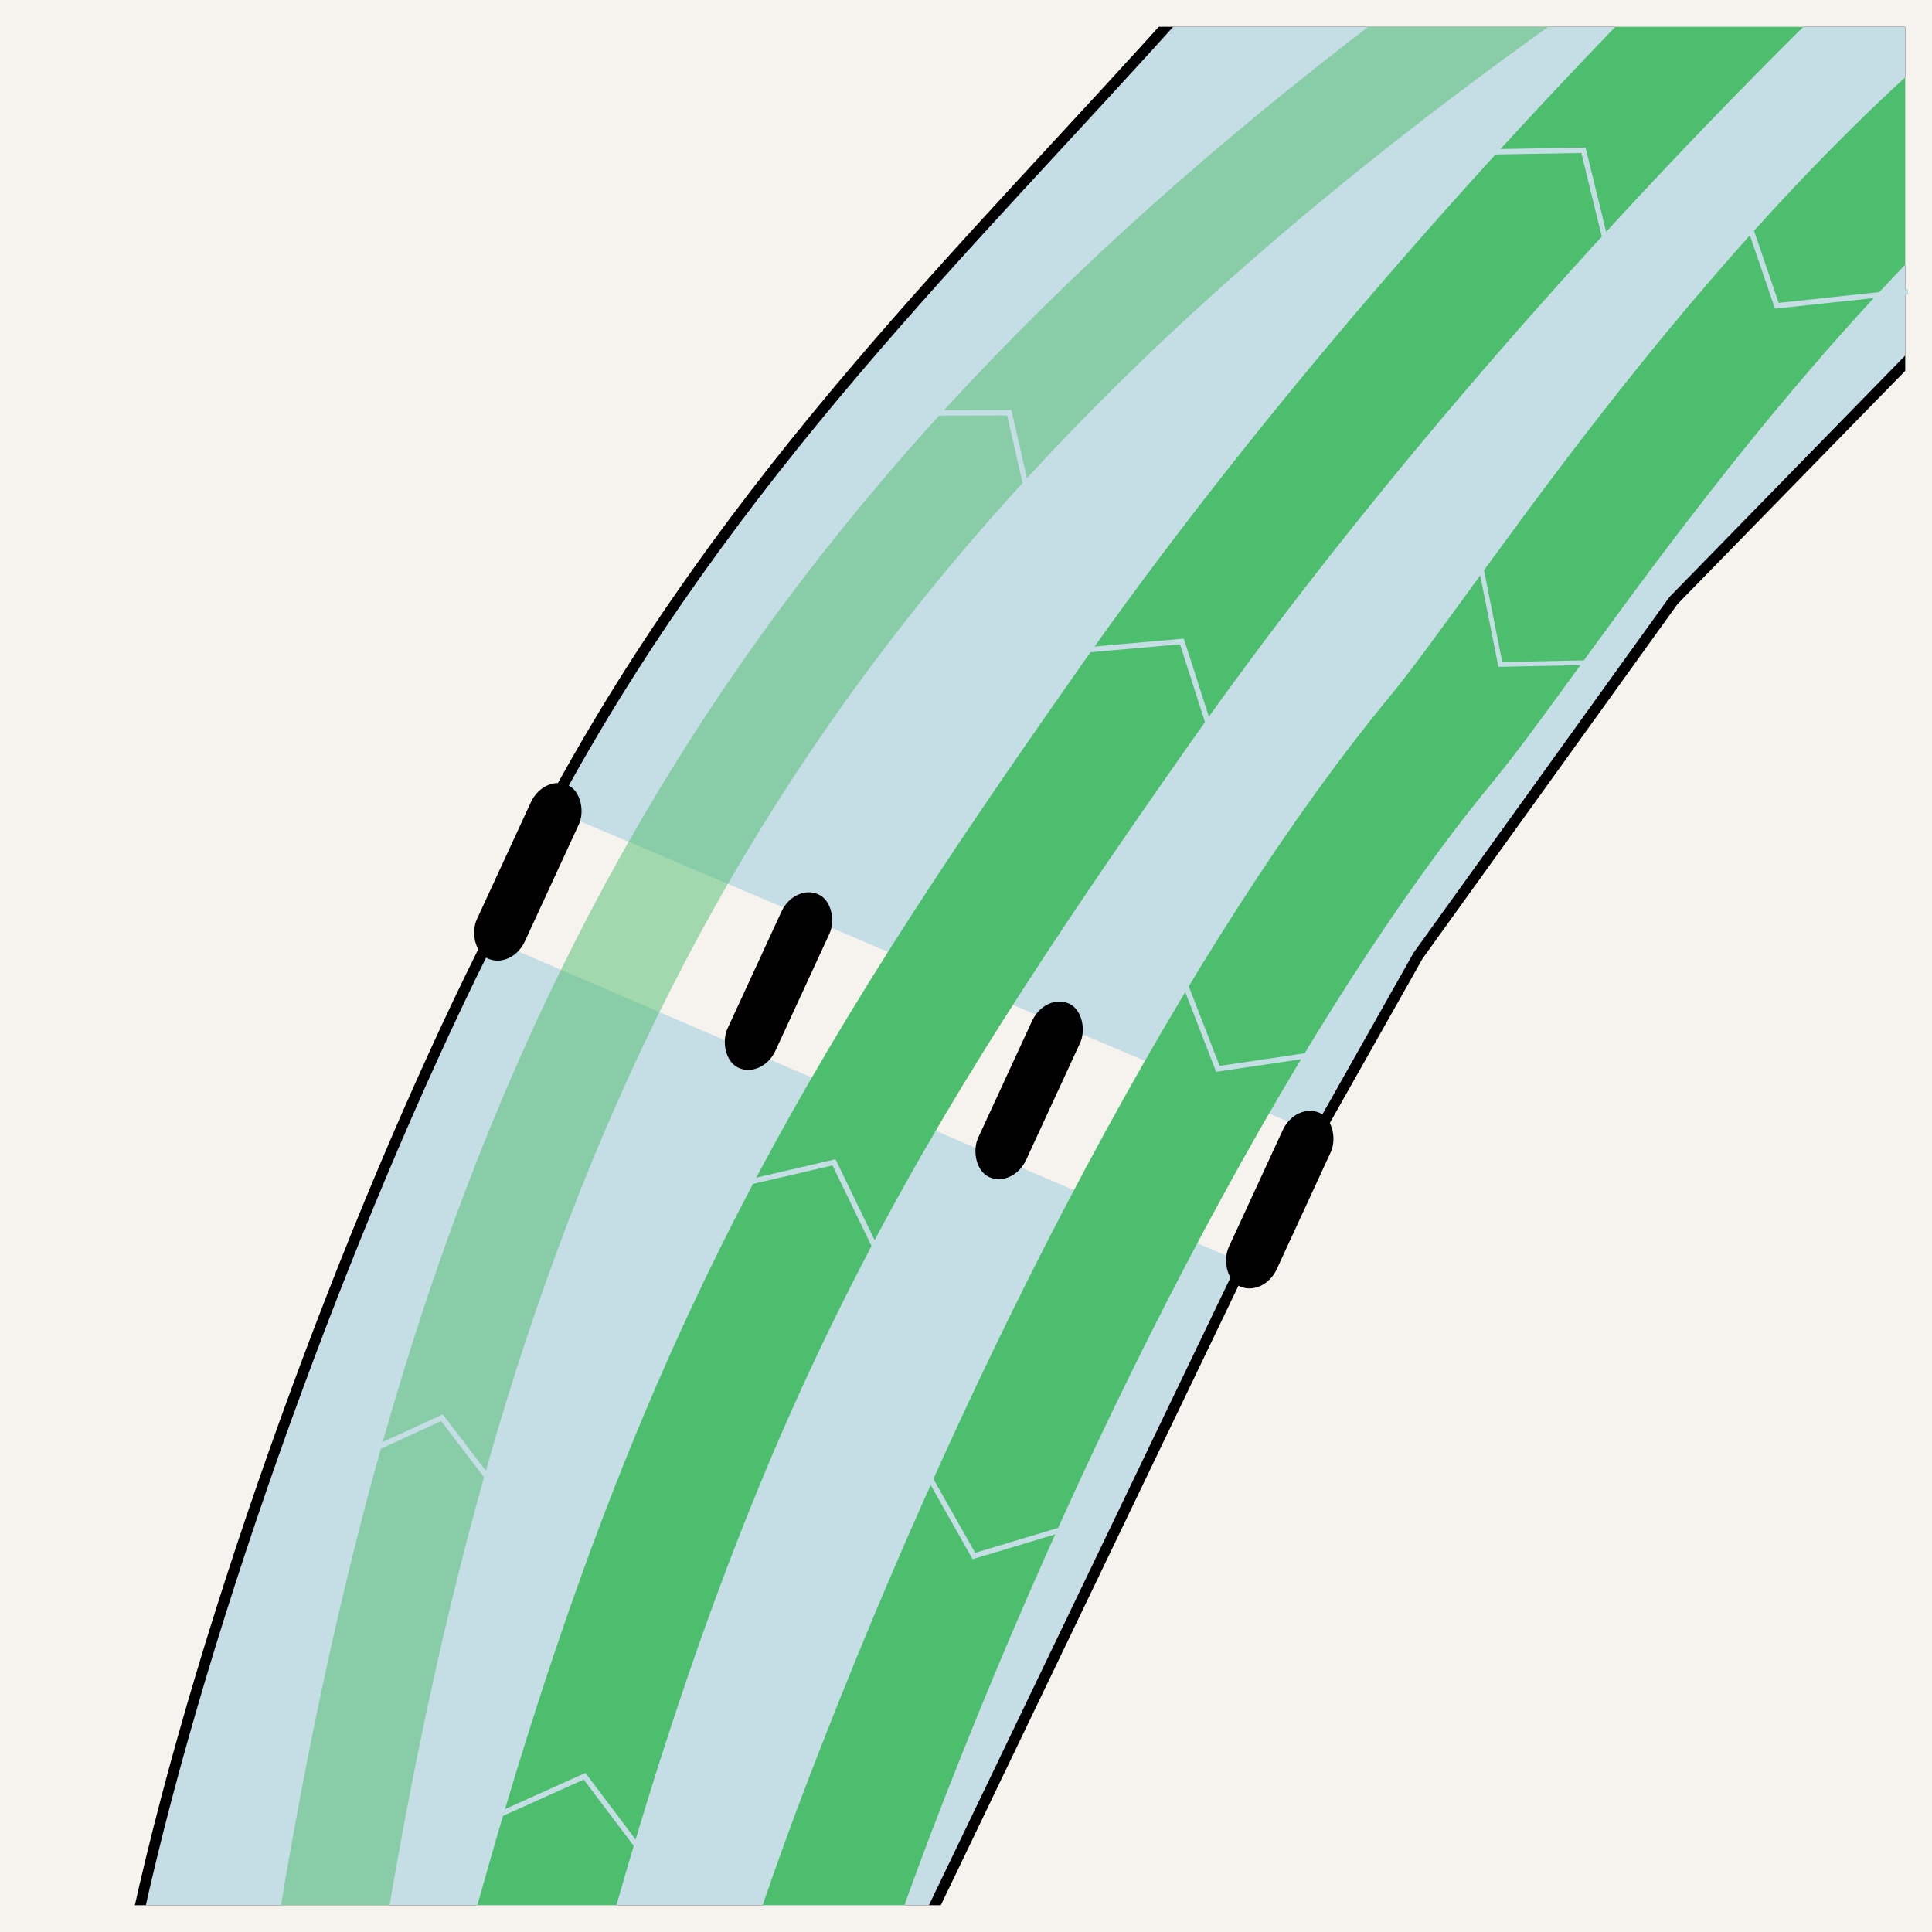 <?xml version="1.0" encoding="UTF-8" standalone="no"?>
<!-- Created with Inkscape (http://www.inkscape.org/) -->

<svg
   width="36.091mm"
   height="36.091mm"
   viewBox="0 0 36.091 36.091"
   version="1.1"
   id="svg1"
   xml:space="preserve"
   inkscape:version="1.3 (0e150ed, 2023-07-21)"
   sodipodi:docname="river.svg"
   xmlns:inkscape="http://www.inkscape.org/namespaces/inkscape"
   xmlns:sodipodi="http://sodipodi.sourceforge.net/DTD/sodipodi-0.dtd"
   xmlns:xlink="http://www.w3.org/1999/xlink"
   xmlns="http://www.w3.org/2000/svg"
   xmlns:svg="http://www.w3.org/2000/svg"><sodipodi:namedview
     id="namedview1"
     pagecolor="#505050"
     bordercolor="#eeeeee"
     borderopacity="1"
     inkscape:showpageshadow="0"
     inkscape:pageopacity="0"
     inkscape:pagecheckerboard="0"
     inkscape:deskcolor="#505050"
     inkscape:document-units="mm"
     inkscape:zoom="5.8893437"
     inkscape:cx="168.43982"
     inkscape:cy="2680.0949"
     inkscape:window-width="2000"
     inkscape:window-height="1257"
     inkscape:window-x="0"
     inkscape:window-y="44"
     inkscape:window-maximized="1"
     inkscape:current-layer="g88" /><defs
     id="defs1"><pattern
       inkscape:collect="always"
       xlink:href="#diagonalHatch"
       id="pattern70"
       patternTransform="scale(0.5)"
       x="0"
       y="0"
       preserveAspectRatio="none" /><linearGradient
       id="swatch9"
       inkscape:swatch="solid"><stop
         style="stop-color:#4dbe6d;stop-opacity:1;"
         offset="0"
         id="stop9" /></linearGradient><linearGradient
       id="swatch8"
       inkscape:swatch="solid"><stop
         style="stop-color:#4dbe6d;stop-opacity:1;"
         offset="0"
         id="stop8" /></linearGradient><pattern
       inkscape:collect="always"
       xlink:href="#diagonalHatch"
       id="pattern6"
       patternTransform="matrix(0.5,0,0,0.5,0.891,0.194)"
       x="0"
       y="0"
       preserveAspectRatio="none" /><pattern
       inkscape:collect="always"
       xlink:href="#diagonalHatch"
       id="pattern3"
       patternTransform="matrix(0.25,0.433,-0.433,0.25,0,0)"
       x="0"
       y="0"
       preserveAspectRatio="none" /><pattern
       id="diagonalHatch"
       patternUnits="userSpaceOnUse"
       width="4"
       height="4"
       inkscape:label="diagonalHatch"><path
         d="M-1,1 l2,-2            M0,4 l4,-4            M3,5 l2,-2"
         style="stroke:black;stroke-width:1.5"
         id="path1" /></pattern><linearGradient
       id="swatch6"
       inkscape:swatch="solid"><stop
         style="stop-color:#000000;stop-opacity:1;"
         offset="0"
         id="stop7" /></linearGradient><linearGradient
       inkscape:collect="always"
       xlink:href="#swatch8"
       id="linearGradient8"
       x1="33.092"
       y1="513.8"
       x2="307.728"
       y2="513.8"
       gradientUnits="userSpaceOnUse" /><linearGradient
       inkscape:collect="always"
       xlink:href="#swatch8"
       id="linearGradient9"
       x1="236.184"
       y1="171.509"
       x2="255.042"
       y2="171.509"
       gradientUnits="userSpaceOnUse" /><clipPath
       clipPathUnits="userSpaceOnUse"
       id="clipPath23"><rect
         style="display:inline;opacity:1;fill:#fefefe;fill-opacity:1;stroke:#000000;stroke-width:0.5;stroke-dasharray:none;stroke-opacity:1"
         id="rect23"
         width="35.591"
         height="35.591"
         x="231.58"
         y="151.621" /></clipPath><linearGradient
       inkscape:collect="always"
       xlink:href="#swatch8"
       id="linearGradient45"
       gradientUnits="userSpaceOnUse"
       x1="33.092"
       y1="513.8"
       x2="307.728"
       y2="513.8"
       gradientTransform="translate(84.213,-212.352)" /><linearGradient
       inkscape:collect="always"
       xlink:href="#swatch8"
       id="linearGradient63"
       gradientUnits="userSpaceOnUse"
       gradientTransform="translate(157.675,-274.99)"
       x1="33.092"
       y1="513.8"
       x2="307.728"
       y2="513.8" /><linearGradient
       inkscape:collect="always"
       xlink:href="#swatch8"
       id="linearGradient88"
       gradientUnits="userSpaceOnUse"
       gradientTransform="translate(207.347,-541.585)"
       x1="33.092"
       y1="513.8"
       x2="307.728"
       y2="513.8" /><linearGradient
       inkscape:collect="always"
       xlink:href="#swatch8"
       id="linearGradient2"
       gradientUnits="userSpaceOnUse"
       x1="33.092"
       y1="513.8"
       x2="307.728"
       y2="513.8" /><linearGradient
       inkscape:collect="always"
       xlink:href="#swatch8"
       id="linearGradient3"
       gradientUnits="userSpaceOnUse"
       x1="236.184"
       y1="171.509"
       x2="255.042"
       y2="171.509" /></defs><g
     id="g11"
     inkscape:label="routes"
     style="display:inline"
     sodipodi:insensitive="true"
     transform="translate(-74.441,-425.299)"><path
       style="fill:none;fill-opacity:1;stroke:url(#linearGradient2);stroke-width:2.5;stroke-linecap:round;stroke-linejoin:round;stroke-dasharray:none;paint-order:stroke fill markers"
       d="m 240.006,197.748 c 6.728,-9.083 10.749,-17.136 10.749,-17.136 0,0 3.236,-6.298 4.785,-9.969 1.657,-3.927 6.539,-14.87 10.463,-21.816 6.883,-12.182 20.148,-31.856 23.919,-37.612 3.771,-5.756 14.217,-14.827 14.217,-14.827 5.978,-4.041 -0.335,-15.329 -9.13,-4.564 -7.148,8.748 -24.119,32.463 -28.219,40.313 -6.697,12.821 -13.897,31.616 -16.307,36.238 -6.356,12.186 -7.691,14.765 -19.586,28.139 -16.556,18.615 -26.929,38.477 -31.666,51.125 -6.7,17.89 -11.5,38.226 -17.523,57.33 -6.479,20.554 -1.55,41.051 -15.959,70.013 -4.352,8.748 -8.357,17.726 -15.601,22.69 -11.098,7.605 -17.966,9.278 -29.262,16.475 -9.885,6.298 -20.681,17.126 -26.376,25.614 -5.498,8.195 -7.335,12.131 -10.236,22.527 -4.294,15.387 -7.321,28.277 -5.463,43.6 1.755,14.472 6.87,26.722 10.886,39.017 4.221,12.925 2.753,20.376 -3.773,32.304 -5.648,10.323 -8.549,12.71 -15.648,22.095 -4.412,5.832 -6.967,10.629 -21.413,24.993 -8.476,8.428 -12.195,18.393 -12.093,27.529 0.186,16.617 3.564,36.192 4.016,50.747 0.367,11.826 -0.76,9.266 -1.934,21.04 -1.343,13.467 0.09,31.621 -2.295,44.943 -2.482,13.866 -3.038,25.103 -0.847,36.382 0.8,4.12 2.453,15.348 10.702,24.748 39.801,46.738 54.678,63.043 75.588,107.939 2.019,4.334 10.831,3.544 6.495,-3.704 C 108.258,900.094 95.827,876.454 48.995,825.472 31.871,806.83 40.163,774.302 40.163,774.302 c 0,0 3.779,-26.655 3.779,-30.559 0,-3.904 2.72,-33.378 2.884,-35.773 0.293,-4.272 1.561,-16.388 -0.995,-31.209 -1.678,-9.728 -2.15,-21.58 -2.286,-24.873 -0.269,-6.555 2.911,-16.462 7.158,-22.841 5.124,-7.697 10.817,-12.079 19.651,-20.175 2.687,-2.462 15.579,-17.171 19.299,-23.548 2.943,-5.045 6.926,-15.229 8.196,-23.222 0.833,-5.239 0.211,-12.675 -6.635,-33.434 -7.334,-22.237 -5.951,-25.162 -6.74,-33.636 -0.831,-8.912 0.927,-22.345 5.206,-33.546 3.109,-8.137 7.371,-16.477 10.905,-21.482 1.662,-2.353 6.202,-9.539 12.557,-13.824 5.565,-3.752 25.168,-13.867 32.949,-18.783 8.212,-5.188 21.829,-19.524 23.959,-23.442 2.79,-5.131 11.521,-20.77 13.642,-30.643 1.814,-8.443 3.146,-17.317 5.184,-29.164 1.94,-11.275 6.98,-43.583 11.247,-57.08 2.475,-7.829 10.068,-24.27 13.299,-31.001 1.325,-2.759 4.286,-12.305 12.773,-22.49 3.92,-4.703 13.812,-15.83 13.812,-15.83 z"
       id="path2"
       sodipodi:nodetypes="csssssssssssssssssssssscsssccsscssssssssssssssssssssc"
       inkscape:label="route" /><path
       style="opacity:0.1;fill:url(#pattern6);fill-opacity:1;stroke:none;stroke-width:17.299;stroke-linejoin:round;stroke-opacity:1;-inkscape-stroke:none;paint-order:stroke fill markers"
       d="m 136.32,966.592 c 0,0 7.627,-0.59 8.761,-5.475 1.056,4.687 1.78,7.447 2.57,8.16 2.845,2.569 6.739,6.845 11.987,11.838 3.206,3.05 1.904,1.891 3.735,8.092 1.053,3.567 2.987,11.597 4.41,17.024 1.314,5.012 -8.542,10.426 -12.225,1.736 0,0 -2.467,-11.841 -2.491,-17.95 -0.009,-2.184 -0.967,-2.053 -3.328,-5.56 -2.005,-2.98 -10.314,-13.157 -13.419,-17.864 z"
       id="dangerModalieri"
       sodipodi:nodetypes="ccsssscssc"
       inkscape:label="moncalieri" /><path
       style="opacity:0.1;mix-blend-mode:normal;fill:url(#pattern3);fill-opacity:1;stroke:none;stroke-width:17.299;stroke-linejoin:round;stroke-opacity:1;-inkscape-stroke:none;paint-order:stroke fill markers"
       d="m 299.192,80.191 c 0,0 10.6,2.665 13.392,14.215 5.711,-3.808 10.089,-6.474 10.089,-6.474 L 306.011,72.551 Z"
       id="dangerMurazzi"
       sodipodi:nodetypes="ccccc"
       inkscape:label="murazzi" /><path
       style="font-variation-settings:normal;display:inline;opacity:0.1;fill:url(#pattern70);fill-opacity:1;stroke:#f6f3ef;stroke-width:0.1;stroke-linecap:butt;stroke-linejoin:miter;stroke-miterlimit:4;stroke-dasharray:none;stroke-dashoffset:0;stroke-opacity:1"
       d="m 35.582,817.627 -2.154,0.094 -0.562,15.918 -4.12,-0.375 2.154,-16.48 1.966,-11.517 c 0,0 0.094,5.618 2.715,12.36 z"
       id="path70"
       inkscape:label="sangone" /><path
       style="opacity:0.491;fill:none;fill-opacity:1;stroke:url(#linearGradient3);stroke-width:2;stroke-dasharray:none;stroke-opacity:1"
       d="m 233.558,193.614 c 4.669,-6.645 7.859,-18.971 12.033,-27.129 3.256,-6.365 17.621,-28.191 20.118,-32.237"
       id="ponteUmberto"
       sodipodi:nodetypes="csc" /><path
       style="opacity:0.5;fill:none;fill-opacity:1;stroke:#4dbe6d;stroke-width:2;stroke-dasharray:none;stroke-opacity:1"
       d="m 186.463,338.296 c -3.809,19.66 -6.441,35.892 -13.028,47.48 -2.977,5.237 -16.001,14.798 -31.693,24.311"
       id="ponteIsabella"
       sodipodi:nodetypes="csc" /><path
       style="opacity:0.5;fill:none;fill-opacity:1;stroke:#4dbe6d;stroke-width:2;stroke-dasharray:none;stroke-opacity:1"
       d="m 78.085,493.044 c 1.906,-47.258 5.174,-59.069 42.8,-78.897"
       id="ponteBalbi"
       sodipodi:nodetypes="cc"
       sodipodi:insensitive="true" /></g><g
     inkscape:groupmode="layer"
     id="layer1"
     inkscape:label="ponteUmberto"
     style="display:inline"
     inkscape:export-filename="../public/imgs/ponteumberto-detail.svg"
     inkscape:export-xdpi="96"
     inkscape:export-ydpi="96"
     sodipodi:insensitive="true"
     transform="translate(-74.441,-425.299)"><rect
       style="display:inline;opacity:1;fill:#c5dde5;fill-opacity:1;stroke:#000000;stroke-width:0.5;stroke-dasharray:none;stroke-opacity:1"
       id="rect17"
       width="35.591"
       height="35.591"
       x="231.58"
       y="151.621" /><path
       style="opacity:1;fill:#f6f3ef;fill-opacity:1;stroke:#000000;stroke-width:0.2;stroke-dasharray:none;stroke-opacity:1"
       d="m 233.288,187.212 1.309,-2.606 0.96,-5.692 7.749,-13.989 6.069,-13.304 h -17.795 v 35.591 z"
       id="path12"
       sodipodi:nodetypes="cccccccc" /><path
       style="opacity:1;fill:#f6f3ef;fill-opacity:1;stroke:#000000;stroke-width:0.2;stroke-dasharray:none;stroke-opacity:1"
       d="m 250.862,187.212 5.886,-13.647 2.034,-4.149 2.354,-5.04 6.035,-10.218 2e-5,33.053 z"
       id="path13"
       sodipodi:nodetypes="ccccccc" /><path
       style="font-variation-settings:normal;vector-effect:none;fill:#f6f3ef;fill-opacity:1;stroke:none;stroke-width:0.2;stroke-linecap:butt;stroke-linejoin:miter;stroke-miterlimit:4;stroke-dasharray:none;stroke-dashoffset:0;stroke-opacity:1;-inkscape-stroke:none;stop-color:#000000"
       d="m 237.104,163.204 21.154,10.717 1.06,-2.177 -21.321,-10.605 z"
       id="path14-1" /><g
       id="g17"
       style="display:inline"
       clip-path="url(#clipPath23)"><path
         style="fill:none;fill-opacity:1;stroke:url(#linearGradient8);stroke-width:2.5;stroke-linecap:round;stroke-linejoin:round;stroke-dasharray:none;paint-order:stroke fill markers"
         d="m 240.006,197.748 c 6.728,-9.083 10.749,-17.136 10.749,-17.136 0,0 3.236,-6.298 4.785,-9.969 1.657,-3.927 6.539,-14.87 10.463,-21.816 6.883,-12.182 20.148,-31.856 23.919,-37.612 3.771,-5.756 14.217,-14.827 14.217,-14.827 5.978,-4.041 -0.335,-15.329 -9.13,-4.564 -7.148,8.748 -24.119,32.463 -28.219,40.313 -6.697,12.821 -13.897,31.616 -16.307,36.238 -6.356,12.186 -7.691,14.765 -19.586,28.139 -16.556,18.615 -26.929,38.477 -31.666,51.125 -6.7,17.89 -11.5,38.226 -17.523,57.33 -6.479,20.554 -1.085,41.619 -15.494,70.581 -4.352,8.748 -8.822,17.158 -16.066,22.122 -11.098,7.605 -17.966,9.278 -29.262,16.475 -9.885,6.298 -20.853,16.89 -26.968,25.082 -5.498,7.367 -7.986,12.605 -10.887,23 -4.294,15.387 -6.078,28.337 -4.221,43.659 1.755,14.472 6.87,26.722 10.886,39.017 4.221,12.925 2.753,20.376 -3.773,32.304 -5.648,10.323 -8.549,12.71 -15.648,22.095 -4.412,5.832 -6.967,10.629 -21.413,24.993 -8.476,8.428 -12.195,18.393 -12.093,27.529 0.186,16.617 3.564,36.192 4.016,50.747 0.367,11.826 -0.76,9.266 -1.934,21.04 -1.343,13.467 0.09,31.621 -2.295,44.943 -2.482,13.866 -3.038,25.103 -0.847,36.382 0.8,4.12 2.453,15.348 10.702,24.748 39.801,46.738 54.678,63.043 75.588,107.939 2.019,4.334 10.831,3.544 6.495,-3.704 C 108.258,900.094 95.827,876.454 48.995,825.472 31.871,806.83 40.163,774.302 40.163,774.302 c 0,0 3.779,-26.655 3.779,-30.559 0,-3.904 2.72,-33.378 2.884,-35.773 0.293,-4.272 1.561,-16.388 -0.995,-31.209 -1.678,-9.728 -2.15,-21.58 -2.286,-24.873 -0.269,-6.555 2.911,-16.462 7.158,-22.841 5.124,-7.697 10.817,-12.079 19.651,-20.175 2.687,-2.462 15.579,-17.171 19.299,-23.548 2.943,-5.045 6.926,-15.229 8.196,-23.222 0.833,-5.239 0.211,-12.675 -6.635,-33.434 -7.334,-22.237 -5.951,-25.162 -6.74,-33.636 -0.831,-8.912 -0.257,-24.12 4.022,-35.321 3.109,-8.137 7.43,-15.471 11.024,-19.825 1.834,-2.222 7.268,-9.421 13.622,-13.705 5.565,-3.752 25.168,-13.867 32.949,-18.783 8.212,-5.188 20.64,-20.299 22.771,-24.217 2.79,-5.131 13.413,-24.5 15.534,-34.374 1.814,-8.443 2.442,-12.811 4.48,-24.658 1.94,-11.275 6.98,-43.583 11.247,-57.08 2.475,-7.829 10.068,-24.27 13.299,-31.001 1.325,-2.759 4.286,-12.305 12.773,-22.49 3.92,-4.703 13.812,-15.83 13.812,-15.83 z"
         id="path16"
         sodipodi:nodetypes="csssssssssssssssssssssscsssccsscssssssssssssssssssssc"
         inkscape:label="route" /><path
         style="opacity:0.491;fill:none;fill-opacity:1;stroke:url(#linearGradient9);stroke-width:2;stroke-dasharray:none;stroke-opacity:1"
         d="m 233.558,193.614 c 4.669,-6.645 7.859,-18.971 12.033,-27.129 3.256,-6.365 17.621,-28.191 20.118,-32.237"
         id="path17"
         sodipodi:nodetypes="csc" /></g><g
       id="g14"
       transform="matrix(1.172,0.546,-0.423,0.906,22.825,-123.059)"><rect
         style="opacity:1;fill:#000000;fill-opacity:1;stroke:none;stroke-width:0.487;stroke-dasharray:none;stroke-opacity:1"
         id="rect14"
         width="0.67"
         height="3.065"
         x="248.322"
         y="166.441"
         ry="0.454"
         rx="0.351" /></g><g
       id="g14-3"
       transform="matrix(1.172,0.546,-0.423,0.906,36.988,-115.94)"><rect
         style="opacity:1;fill:#000000;fill-opacity:1;stroke:none;stroke-width:0.487;stroke-dasharray:none;stroke-opacity:1"
         id="rect14-3"
         width="0.67"
         height="3.065"
         x="248.322"
         y="166.441"
         ry="0.454"
         rx="0.351" /></g><g
       id="g14-3-9"
       transform="matrix(1.172,0.546,-0.423,0.906,32.267,-118.313)"><rect
         style="opacity:1;fill:#000000;fill-opacity:1;stroke:none;stroke-width:0.487;stroke-dasharray:none;stroke-opacity:1"
         id="rect14-3-6"
         width="0.67"
         height="3.065"
         x="248.322"
         y="166.441"
         ry="0.454"
         rx="0.351" /></g><g
       id="g14-3-9-3"
       transform="matrix(1.172,0.546,-0.423,0.906,27.546,-120.686)"><rect
         style="opacity:1;fill:#000000;fill-opacity:1;stroke:none;stroke-width:0.487;stroke-dasharray:none;stroke-opacity:1"
         id="rect14-3-6-3"
         width="0.67"
         height="3.065"
         x="248.322"
         y="166.441"
         ry="0.454"
         rx="0.351" /></g><path
       id="path14"
       style="font-variation-settings:normal;opacity:1;vector-effect:none;fill:none;fill-opacity:1;stroke:none;stroke-width:0.2;stroke-linecap:butt;stroke-linejoin:miter;stroke-miterlimit:4;stroke-dasharray:none;stroke-dashoffset:0;stroke-opacity:1;-inkscape-stroke:none"
       d="m 241.375,161.855 0.177,1.053 17.766,8.837 0.843,-0.192 z m -0.828,3.004 -0.96,0.494 18.901,9.394 -0.23,-0.826 z" /><path
       style="font-variation-settings:normal;opacity:1;fill:none;fill-opacity:1;stroke:#c5dde5;stroke-width:0.1;stroke-linecap:butt;stroke-linejoin:miter;stroke-miterlimit:4;stroke-dasharray:none;stroke-dashoffset:0;stroke-opacity:1"
       d="m 240.249,173.996 2.367,-0.69 0.869,1.555"
       id="path23" /><path
       style="font-variation-settings:normal;display:inline;fill:none;fill-opacity:1;stroke:#c5dde5;stroke-width:0.1;stroke-linecap:butt;stroke-linejoin:miter;stroke-miterlimit:4;stroke-dasharray:none;stroke-dashoffset:0;stroke-opacity:1"
       d="m 246.938,160.737 2.098,-0.214 0.49,1.443"
       id="path23-5-6-4" /><path
       style="font-variation-settings:normal;display:inline;fill:none;fill-opacity:1;stroke:#c5dde5;stroke-width:0.1;stroke-linecap:butt;stroke-linejoin:miter;stroke-miterlimit:4;stroke-dasharray:none;stroke-dashoffset:0;stroke-opacity:1"
       d="m 242.478,179.445 2.116,-0.273 0.564,1.845"
       id="path23-5-6-4-1-0"
       sodipodi:nodetypes="ccc" /><path
       style="font-variation-settings:normal;display:inline;fill:none;fill-opacity:1;stroke:#c5dde5;stroke-width:0.1;stroke-linecap:butt;stroke-linejoin:miter;stroke-miterlimit:4;stroke-dasharray:none;stroke-dashoffset:0;stroke-opacity:1"
       d="m 246.898,171.321 2.325,-0.621 0.703,1.879"
       id="path23-5-6-4-1-0-5"
       sodipodi:nodetypes="ccc" /><path
       style="font-variation-settings:normal;display:inline;fill:none;fill-opacity:1;stroke:#c5dde5;stroke-width:0.1;stroke-linecap:butt;stroke-linejoin:miter;stroke-miterlimit:4;stroke-dasharray:none;stroke-dashoffset:0;stroke-opacity:1"
       d="m 254.281,155.083 2.329,-0.816 0.835,1.69"
       id="path23-5-6-4-1-0-5-7"
       sodipodi:nodetypes="ccc" /><path
       style="font-variation-settings:normal;display:inline;fill:none;fill-opacity:1;stroke:#c5dde5;stroke-width:0.1;stroke-linecap:butt;stroke-linejoin:miter;stroke-miterlimit:4;stroke-dasharray:none;stroke-dashoffset:0;stroke-opacity:1"
       d="m 250.858,163.353 2.329,-0.816 0.835,1.69"
       id="path23-5-6-4-1-0-5-7-9"
       sodipodi:nodetypes="ccc" /><path
       style="font-variation-settings:normal;display:inline;fill:none;fill-opacity:1;stroke:#c5dde5;stroke-width:0.1;stroke-linecap:butt;stroke-linejoin:miter;stroke-miterlimit:4;stroke-dasharray:none;stroke-dashoffset:0;stroke-opacity:1"
       d="m 263.379,157.147 -1.83,0.301 -0.982,-1.393"
       id="path23-5-6-4-1-0-5-7-3"
       sodipodi:nodetypes="ccc" /><path
       style="font-variation-settings:normal;display:inline;fill:none;fill-opacity:1;stroke:#c5dde5;stroke-width:0.1;stroke-linecap:butt;stroke-linejoin:miter;stroke-miterlimit:4;stroke-dasharray:none;stroke-dashoffset:0;stroke-opacity:1"
       d="m 259.445,165.535 -1.83,0.301 -0.982,-1.393"
       id="path23-5-6-4-1-0-5-7-3-9"
       sodipodi:nodetypes="ccc" /><path
       style="font-variation-settings:normal;display:inline;fill:none;fill-opacity:1;stroke:#c5dde5;stroke-width:0.1;stroke-linecap:butt;stroke-linejoin:miter;stroke-miterlimit:4;stroke-dasharray:none;stroke-dashoffset:0;stroke-opacity:1"
       d="m 255.549,174.381 -1.842,0.217 -0.917,-1.437"
       id="path23-5-6-4-1-0-5-7-3-9-0"
       sodipodi:nodetypes="ccc" /><path
       style="font-variation-settings:normal;display:inline;fill:none;fill-opacity:1;stroke:#c5dde5;stroke-width:0.1;stroke-linecap:butt;stroke-linejoin:miter;stroke-miterlimit:4;stroke-dasharray:none;stroke-dashoffset:0;stroke-opacity:1"
       d="m 250.939,183.565 -1.842,0.217 -0.917,-1.437"
       id="path23-5-6-4-1-0-5-7-3-9-0-9"
       sodipodi:nodetypes="ccc" /><rect
       style="display:inline;opacity:1;fill:none;fill-opacity:1;stroke:#f6f3ef;stroke-width:0.5;stroke-dasharray:none;stroke-opacity:1"
       id="rect25"
       width="35.591"
       height="35.591"
       x="231.58"
       y="151.621"
       inkscape:label="rect25" /></g><g
     inkscape:groupmode="layer"
     id="g45"
     inkscape:label="ponteIsabella"
     style="display:inline"
     inkscape:export-filename="../public/imgs/ponteisabella-detail.svg"
     inkscape:export-xdpi="96"
     inkscape:export-ydpi="96"
     transform="translate(-158.51,-213.082)"
     sodipodi:insensitive="true"><rect
       style="display:inline;opacity:1;fill:#c5dde5;fill-opacity:1;stroke:#000000;stroke-width:0.5;stroke-dasharray:none;stroke-opacity:1"
       id="rect26"
       width="35.591"
       height="35.591"
       x="231.58"
       y="151.621"
       inkscape:export-filename="../public/imgs/ponteisabella-detail.svg"
       inkscape:export-xdpi="96"
       inkscape:export-ydpi="96" /><path
       style="opacity:1;fill:#f6f3ef;fill-opacity:1;stroke:#000000;stroke-width:0.2;stroke-dasharray:none;stroke-opacity:1"
       d="m 231.589,183.976 2.523,-1.716 4.277,-3.588 7.587,-12.048 5.745,-15.003 h -20.141 v 28.634 z"
       id="path26"
       sodipodi:nodetypes="cccccccc" /><path
       style="opacity:1;fill:#f6f3ef;fill-opacity:1;stroke:#000000;stroke-width:0.2;stroke-dasharray:none;stroke-opacity:1"
       d="m 247.787,187.212 10.254,-10.411 3.248,-5.929 2.678,-6.577 3.203,-10.137 2e-5,33.053 z"
       id="path27"
       sodipodi:nodetypes="ccccccc" /><path
       style="font-variation-settings:normal;vector-effect:none;fill:#f6f3ef;fill-opacity:1;stroke:none;stroke-width:0.2;stroke-linecap:butt;stroke-linejoin:miter;stroke-miterlimit:4;stroke-dasharray:none;stroke-dashoffset:0;stroke-opacity:1;-inkscape-stroke:none;stop-color:#000000"
       d="m 238.074,164.903 21.154,10.717 2.193,-1.853 -20.998,-9.877 z"
       id="path28"
       sodipodi:nodetypes="ccccc" /><g
       id="g30"
       style="display:inline"
       clip-path="url(#clipPath23)"><path
         style="fill:none;fill-opacity:1;stroke:url(#linearGradient45);stroke-width:2.5;stroke-linecap:round;stroke-linejoin:round;stroke-dasharray:none;paint-order:stroke fill markers"
         d="m 324.219,-14.605 c 6.728,-9.083 10.749,-17.136 10.749,-17.136 0,0 3.236,-6.298 4.785,-9.969 1.657,-3.927 6.539,-14.87 10.463,-21.816 6.883,-12.182 20.148,-31.856 23.919,-37.612 3.771,-5.756 14.217,-14.827 14.217,-14.827 5.978,-4.041 -0.335,-15.329 -9.13,-4.564 -7.148,8.748 -24.119,32.463 -28.219,40.313 -6.697,12.821 -13.897,31.616 -16.307,36.238 -6.356,12.186 -7.691,14.765 -19.586,28.139 -16.556,18.615 -26.929,38.477 -31.666,51.125 -6.7,17.89 -11.5,38.226 -17.523,57.33 -6.479,20.554 -1.653,40.999 -16.062,69.961 -4.352,8.748 -8.254,17.778 -15.498,22.742 -11.098,7.605 -17.966,9.278 -29.262,16.475 -9.885,6.298 -20.853,16.89 -26.968,25.082 -5.498,7.367 -7.986,12.605 -10.887,23 -4.294,15.387 -6.078,28.337 -4.221,43.659 1.755,14.472 6.87,26.722 10.886,39.017 4.221,12.925 2.753,20.376 -3.773,32.304 -5.648,10.323 -8.549,12.71 -15.648,22.095 -4.412,5.832 -6.967,10.629 -21.413,24.993 -8.476,8.428 -12.195,18.393 -12.093,27.529 0.186,16.617 3.564,36.192 4.016,50.747 0.367,11.826 -0.76,9.266 -1.934,21.04 -1.343,13.467 0.09,31.621 -2.295,44.943 -2.482,13.866 -3.038,25.103 -0.847,36.382 0.8,4.12 2.453,15.348 10.702,24.748 39.801,46.738 54.678,63.043 75.588,107.939 2.019,4.334 10.831,3.544 6.495,-3.704 -20.236,-33.827 -32.668,-57.466 -79.499,-108.448 -17.125,-18.643 -8.833,-51.17 -8.833,-51.17 0,0 3.779,-26.655 3.779,-30.559 0,-3.904 2.72,-33.378 2.884,-35.773 0.293,-4.272 1.561,-16.388 -0.995,-31.209 -1.678,-9.728 -2.15,-21.58 -2.286,-24.873 -0.269,-6.555 2.911,-16.462 7.158,-22.841 5.124,-7.697 10.817,-12.079 19.651,-20.175 2.687,-2.462 15.579,-17.171 19.299,-23.548 2.943,-5.045 6.926,-15.229 8.196,-23.222 0.833,-5.239 0.211,-12.675 -6.635,-33.434 -7.334,-22.237 -5.951,-25.162 -6.74,-33.636 -0.831,-8.912 -0.257,-24.12 4.022,-35.321 3.109,-8.137 7.43,-15.471 11.024,-19.825 1.834,-2.222 7.268,-9.421 13.622,-13.705 5.565,-3.752 25.168,-13.867 32.949,-18.783 8.212,-5.188 21.364,-18.853 23.494,-22.77 2.79,-5.131 13.413,-24.5 15.534,-34.374 1.814,-8.443 1.718,-14.258 3.756,-26.105 1.94,-11.275 6.98,-43.583 11.247,-57.08 2.475,-7.829 10.068,-24.27 13.299,-31.001 1.325,-2.759 4.286,-12.305 12.773,-22.49 3.92,-4.703 13.812,-15.83 13.812,-15.83 z"
         id="path29"
         sodipodi:nodetypes="csssssssssssssssssssssscsssccsscssssssssssssssssssssc"
         inkscape:label="route" /><path
         style="display:inline;opacity:0.5;fill:none;fill-opacity:1;stroke:#4dbe6d;stroke-width:2;stroke-dasharray:none;stroke-opacity:1"
         d="m 270.342,126.211 c -3.809,19.66 -6.37,35.972 -12.956,47.56 -2.977,5.237 -16.072,14.718 -31.764,24.231"
         id="ponteIsabella-3"
         sodipodi:nodetypes="csc" /></g><g
       id="g31"
       transform="matrix(1.165,0.561,-0.434,0.901,28.522,-123.415)"><rect
         style="opacity:1;fill:#000000;fill-opacity:1;stroke:none;stroke-width:0.487;stroke-dasharray:none;stroke-opacity:1"
         id="rect30"
         width="0.67"
         height="3.065"
         x="248.322"
         y="166.441"
         ry="0.454"
         rx="0.351" /></g><g
       id="g31-0"
       transform="matrix(1.165,0.561,-0.434,0.901,32.006,-121.672)"
       style="display:inline"><rect
         style="opacity:1;fill:#000000;fill-opacity:1;stroke:none;stroke-width:0.487;stroke-dasharray:none;stroke-opacity:1"
         id="rect30-1"
         width="0.67"
         height="3.065"
         x="248.322"
         y="166.441"
         ry="0.454"
         rx="0.351" /></g><g
       id="g31-0-5"
       transform="matrix(1.165,0.561,-0.434,0.901,35.489,-119.928)"
       style="display:inline"><rect
         style="opacity:1;fill:#000000;fill-opacity:1;stroke:none;stroke-width:0.487;stroke-dasharray:none;stroke-opacity:1"
         id="rect30-1-3"
         width="0.67"
         height="3.065"
         x="248.322"
         y="166.441"
         ry="0.454"
         rx="0.351" /></g><g
       id="g31-0-3"
       transform="matrix(1.165,0.561,-0.434,0.901,38.972,-118.184)"
       style="display:inline"><rect
         style="opacity:1;fill:#000000;fill-opacity:1;stroke:none;stroke-width:0.487;stroke-dasharray:none;stroke-opacity:1"
         id="rect30-1-1"
         width="0.67"
         height="3.065"
         x="248.322"
         y="166.441"
         ry="0.454"
         rx="0.351" /></g><g
       id="g31-0-9"
       transform="matrix(1.165,0.561,-0.434,0.901,42.456,-116.44)"
       style="display:inline"><rect
         style="opacity:1;fill:#000000;fill-opacity:1;stroke:none;stroke-width:0.487;stroke-dasharray:none;stroke-opacity:1"
         id="rect30-1-2"
         width="0.67"
         height="3.065"
         x="248.322"
         y="166.441"
         ry="0.454"
         rx="0.351" /></g><path
       style="font-variation-settings:normal;display:inline;opacity:1;fill:none;fill-opacity:1;stroke:#c5dde5;stroke-width:0.1;stroke-linecap:butt;stroke-linejoin:miter;stroke-miterlimit:4;stroke-dasharray:none;stroke-dashoffset:0;stroke-opacity:1"
       d="m 233.667,183.511 2.459,0.183 0.325,2.178"
       id="path35"
       inkscape:label="vector1"
       sodipodi:nodetypes="ccc" /><path
       style="font-variation-settings:normal;display:inline;fill:none;fill-opacity:1;stroke:#c5dde5;stroke-width:0.1;stroke-linecap:butt;stroke-linejoin:miter;stroke-miterlimit:4;stroke-dasharray:none;stroke-dashoffset:0;stroke-opacity:1"
       d="m 250.031,179.629 -2.123,0.046 -0.526,-2.139"
       id="path35-2"
       inkscape:label="vector1"
       sodipodi:nodetypes="ccc" /><path
       style="font-variation-settings:normal;display:inline;fill:none;fill-opacity:1;stroke:#c5dde5;stroke-width:0.1;stroke-linecap:butt;stroke-linejoin:miter;stroke-miterlimit:4;stroke-dasharray:none;stroke-dashoffset:0;stroke-opacity:1"
       d="m 259.473,165.977 -2.438,0.369 -0.802,-2.051"
       id="path35-2-7"
       inkscape:label="vector1"
       sodipodi:nodetypes="ccc"
       inkscape:transform-center-x="-0.11722378"
       inkscape:transform-center-y="0.028189098" /><path
       style="font-variation-settings:normal;display:inline;fill:none;fill-opacity:1;stroke:#c5dde5;stroke-width:0.1;stroke-linecap:butt;stroke-linejoin:miter;stroke-miterlimit:4;stroke-dasharray:none;stroke-dashoffset:0;stroke-opacity:1"
       d="m 249.689,183.291 -1.592,-0.499 0.093,-1.467"
       id="path35-2-7-6-9"
       inkscape:label="vector1"
       sodipodi:nodetypes="ccc"
       inkscape:transform-center-x="-0.10908378"
       inkscape:transform-center-y="-0.0262709" /><path
       style="font-variation-settings:normal;display:inline;fill:none;fill-opacity:1;stroke:#c5dde5;stroke-width:0.1;stroke-linecap:butt;stroke-linejoin:miter;stroke-miterlimit:4;stroke-dasharray:none;stroke-dashoffset:0;stroke-opacity:1"
       d="m 260.687,170.537 -1.845,0.503 -0.795,-1.515"
       id="path35-2-7-6"
       inkscape:label="vector1"
       sodipodi:nodetypes="ccc"
       inkscape:transform-center-x="-0.09621878"
       inkscape:transform-center-y="0.1689741" /><path
       style="font-variation-settings:normal;display:inline;fill:none;fill-opacity:1;stroke:#c5dde5;stroke-width:0.1;stroke-linecap:butt;stroke-linejoin:miter;stroke-miterlimit:4;stroke-dasharray:none;stroke-dashoffset:0;stroke-opacity:1"
       d="m 266.06,154.701 -2.601,0.82 -1.589,-1.961"
       id="path35-2-7-9"
       inkscape:label="vector1"
       sodipodi:nodetypes="ccc"
       inkscape:transform-center-x="-0.12197878"
       inkscape:transform-center-y="0.014064098" /><path
       style="font-variation-settings:normal;display:inline;fill:none;fill-opacity:1;stroke:#c5dde5;stroke-width:0.1;stroke-linecap:butt;stroke-linejoin:miter;stroke-miterlimit:4;stroke-dasharray:none;stroke-dashoffset:0;stroke-opacity:1"
       d="m 241.885,173.794 2.438,-0.37 0.802,2.051"
       id="path35-4"
       inkscape:label="vector1"
       sodipodi:nodetypes="ccc" /><path
       style="font-variation-settings:normal;display:inline;fill:none;fill-opacity:1;stroke:#c5dde5;stroke-width:0.1;stroke-linecap:butt;stroke-linejoin:miter;stroke-miterlimit:4;stroke-dasharray:none;stroke-dashoffset:0;stroke-opacity:1"
       d="m 248.092,162.352 2.128,-0.428 0.822,1.834"
       id="path35-4-9"
       inkscape:label="vector1"
       sodipodi:nodetypes="ccc" /><path
       style="font-variation-settings:normal;display:inline;fill:none;fill-opacity:1;stroke:#c5dde5;stroke-width:0.1;stroke-linecap:butt;stroke-linejoin:miter;stroke-miterlimit:4;stroke-dasharray:none;stroke-dashoffset:0;stroke-opacity:1"
       d="m 252.15,153.358 2.051,-0.71 1.06,1.708"
       id="path35-4-9-1"
       inkscape:label="vector1"
       sodipodi:nodetypes="ccc" /><rect
       style="display:inline;opacity:1;fill:none;fill-opacity:1;stroke:#f6f3ef;stroke-width:0.5;stroke-dasharray:none;stroke-opacity:1"
       id="rect45"
       width="35.591"
       height="35.591"
       x="231.58"
       y="151.621"
       inkscape:label="rect25" /></g><g
     inkscape:groupmode="layer"
     id="g63"
     inkscape:label="pontebalbi"
     style="display:inline"
     inkscape:export-filename="../public/imgs/pontebalbi-detail.svg"
     inkscape:export-xdpi="96"
     inkscape:export-ydpi="96"
     transform="translate(-231.33,-151.371)"><rect
       style="display:inline;opacity:1;fill:#c5dde5;fill-opacity:1;stroke:#000000;stroke-width:0.5;stroke-dasharray:none;stroke-opacity:1"
       id="rect46"
       width="35.591"
       height="35.591"
       x="231.58"
       y="151.621"
       inkscape:export-filename="../public/imgs/ponteisabella-detail.svg"
       inkscape:export-xdpi="96"
       inkscape:export-ydpi="96" /><path
       style="opacity:1;fill:#f6f3ef;fill-opacity:1;stroke:#000000;stroke-width:0.2;stroke-dasharray:none;stroke-opacity:1"
       d="m 231.655,187.235 2.256,-0.091 c 1.234,-5.603 3.928,-12.946 6.454,-18.019 l 1.266,-2.694 c 3.363,-6.25 7.836,-10.481 11.794,-14.909 l -21.845,0.1 v 28.634 z"
       id="path46"
       sodipodi:nodetypes="cccccccc" /><path
       style="opacity:1;fill:#f6f3ef;fill-opacity:1;stroke:#000000;stroke-width:0.2;stroke-dasharray:none;stroke-opacity:1"
       d="m 248.654,187.253 5.769,-12.007 3.399,-6.025 4.77,-6.632 4.524,-4.633 0.055,29.256 z"
       id="path47"
       sodipodi:nodetypes="ccccccc" /><path
       style="font-variation-settings:normal;vector-effect:none;fill:#f6f3ef;fill-opacity:1;stroke:none;stroke-width:0.2;stroke-linecap:butt;stroke-linejoin:miter;stroke-miterlimit:4;stroke-dasharray:none;stroke-dashoffset:0;stroke-opacity:1;-inkscape-stroke:none;stop-color:#000000"
       d="m 237.243,167.525 21.666,9.31 2.426,-1.991 -22.957,-9.739 z"
       id="path48"
       sodipodi:nodetypes="ccccc" /><g
       id="g50"
       style="display:inline"
       clip-path="url(#clipPath23)"><path
         style="fill:none;fill-opacity:1;stroke:url(#linearGradient63);stroke-width:2.5;stroke-linecap:round;stroke-linejoin:round;stroke-dasharray:none;paint-order:stroke fill markers"
         d="m 397.681,-77.243 c 6.728,-9.083 10.749,-17.136 10.749,-17.136 0,0 3.236,-6.298 4.785,-9.969 1.657,-3.927 6.539,-14.87 10.463,-21.816 6.883,-12.182 20.148,-31.856 23.919,-37.612 3.771,-5.756 14.217,-14.827 14.217,-14.827 5.978,-4.041 -0.335,-15.329 -9.13,-4.564 -7.148,8.748 -24.119,32.463 -28.219,40.313 -6.697,12.821 -13.897,31.616 -16.307,36.238 -6.356,12.186 -7.691,14.765 -19.586,28.139 -16.556,18.615 -26.929,38.477 -31.666,51.125 -6.7,17.89 -11.5,38.226 -17.523,57.33 -6.479,20.554 -1.653,40.999 -16.062,69.961 -4.352,8.748 -8.254,17.778 -15.498,22.742 -11.098,7.605 -17.966,9.278 -29.262,16.475 -9.885,6.298 -20.169,17.042 -26.042,25.408 -5.172,7.367 -8.149,12.278 -11.05,22.673 -4.294,15.387 -6.84,28.337 -4.983,43.659 1.755,14.472 6.87,26.722 10.886,39.017 4.221,12.925 2.753,20.376 -3.773,32.304 -5.648,10.323 -8.549,12.71 -15.648,22.095 -4.412,5.832 -6.967,10.629 -21.413,24.993 -8.476,8.428 -12.195,18.393 -12.093,27.529 0.186,16.617 3.564,36.192 4.016,50.747 0.367,11.826 -0.76,9.266 -1.934,21.04 -1.343,13.467 0.09,31.621 -2.295,44.943 -2.482,13.866 -3.038,25.103 -0.847,36.382 0.8,4.12 2.453,15.348 10.702,24.748 39.801,46.738 54.678,63.043 75.588,107.939 2.019,4.334 10.831,3.544 6.495,-3.704 -20.236,-33.827 -32.668,-57.466 -79.499,-108.448 -17.125,-18.643 -8.833,-51.17 -8.833,-51.17 0,0 3.779,-26.655 3.779,-30.559 0,-3.904 2.72,-33.378 2.884,-35.773 0.293,-4.272 1.561,-16.388 -0.995,-31.209 -1.678,-9.728 -2.15,-21.58 -2.286,-24.873 -0.269,-6.555 2.911,-16.462 7.158,-22.841 5.124,-7.697 10.817,-12.079 19.651,-20.175 2.687,-2.462 15.579,-17.171 19.299,-23.548 2.943,-5.045 6.926,-15.229 8.196,-23.222 0.833,-5.239 0.211,-12.675 -6.635,-33.434 -7.334,-22.237 -5.951,-25.162 -6.74,-33.636 -0.831,-8.912 1.123,-23.66 5.402,-34.861 3.109,-8.137 7.13,-15.672 10.723,-20.025 1.834,-2.222 6.556,-9.864 12.911,-14.148 5.565,-3.752 24.8,-13.683 32.581,-18.599 8.212,-5.188 21.364,-18.853 23.494,-22.77 2.79,-5.131 13.413,-24.5 15.534,-34.374 1.814,-8.443 1.718,-14.258 3.756,-26.105 1.94,-11.275 6.98,-43.583 11.247,-57.08 2.475,-7.829 10.068,-24.27 13.299,-31.001 1.325,-2.759 4.286,-12.305 12.773,-22.49 3.92,-4.703 13.812,-15.83 13.812,-15.83 z"
         id="path49"
         sodipodi:nodetypes="csssssssssssssssssssssscsssccsscssssssssssssssssssssc"
         inkscape:label="route" /><path
         style="display:inline;opacity:0.5;fill:none;fill-opacity:1;stroke:#4dbe6d;stroke-width:2;stroke-dasharray:none;stroke-opacity:1"
         d="m 78.085,493.044 c 1.906,-47.258 5.174,-59.069 42.8,-78.897"
         id="path64"
         sodipodi:nodetypes="cc"
         sodipodi:insensitive="true"
         transform="translate(156.889,-273.928)" /></g><g
       id="g51"
       transform="matrix(1.174,0.542,-0.419,0.908,19.788,-119.785)"><rect
         style="opacity:1;fill:#000000;fill-opacity:1;stroke:none;stroke-width:0.487;stroke-dasharray:none;stroke-opacity:1"
         id="rect50"
         width="0.763"
         height="3.567"
         x="248.226"
         y="166.385"
         ry="0.579"
         rx="0.381" /></g><g
       id="g51-8"
       transform="matrix(1.174,0.542,-0.419,0.908,33.893,-113.456)"
       style="display:inline"><rect
         style="opacity:1;fill:#000000;fill-opacity:1;stroke:none;stroke-width:0.487;stroke-dasharray:none;stroke-opacity:1"
         id="rect50-2"
         width="0.763"
         height="3.567"
         x="248.118"
         y="166.223"
         ry="0.579"
         rx="0.381" /></g><g
       id="g51-8-5"
       transform="matrix(1.174,0.542,-0.419,0.908,24.353,-117.626)"
       style="display:inline"><rect
         style="opacity:1;fill:#000000;fill-opacity:1;stroke:none;stroke-width:0.487;stroke-dasharray:none;stroke-opacity:1"
         id="rect50-2-0"
         width="0.763"
         height="3.567"
         x="248.27"
         y="166.229"
         ry="0.579"
         rx="0.381" /></g><g
       id="g51-8-0"
       transform="matrix(1.174,0.542,-0.419,0.908,29.035,-115.585)"
       style="display:inline"><rect
         style="opacity:1;fill:#000000;fill-opacity:1;stroke:none;stroke-width:0.487;stroke-dasharray:none;stroke-opacity:1"
         id="rect50-2-7"
         width="0.763"
         height="3.567"
         x="248.27"
         y="166.229"
         ry="0.579"
         rx="0.381" /></g><path
       style="font-variation-settings:normal;display:inline;opacity:1;fill:none;fill-opacity:1;stroke:#c5dde5;stroke-width:0.1;stroke-linecap:butt;stroke-linejoin:miter;stroke-miterlimit:4;stroke-dasharray:none;stroke-dashoffset:0;stroke-opacity:1"
       d="m 237.345,178.885 2.241,-1.029 1.338,1.749"
       id="path65"
       inkscape:label="vector1"
       sodipodi:nodetypes="ccc" /><path
       style="font-variation-settings:normal;display:inline;fill:none;fill-opacity:1;stroke:#c5dde5;stroke-width:0.1;stroke-linecap:butt;stroke-linejoin:miter;stroke-miterlimit:4;stroke-dasharray:none;stroke-dashoffset:0;stroke-opacity:1"
       d="m 240.002,185.565 2.248,-1.013 1.326,1.759"
       id="path65-6"
       inkscape:label="vector1"
       sodipodi:nodetypes="ccc" /><path
       style="font-variation-settings:normal;display:inline;fill:none;fill-opacity:1;stroke:#c5dde5;stroke-width:0.1;stroke-linecap:butt;stroke-linejoin:miter;stroke-miterlimit:4;stroke-dasharray:none;stroke-dashoffset:0;stroke-opacity:1"
       d="m 244.508,173.642 2.402,-0.558 0.959,1.983"
       id="path65-6-9"
       inkscape:label="vector1"
       sodipodi:nodetypes="ccc" /><path
       style="font-variation-settings:normal;display:inline;fill:none;fill-opacity:1;stroke:#c5dde5;stroke-width:0.1;stroke-linecap:butt;stroke-linejoin:miter;stroke-miterlimit:4;stroke-dasharray:none;stroke-dashoffset:0;stroke-opacity:1"
       d="m 250.953,163.571 2.456,-0.217 0.673,2.097"
       id="path65-6-9-3"
       inkscape:label="vector1"
       sodipodi:nodetypes="ccc" /><path
       style="font-variation-settings:normal;display:inline;opacity:1;fill:none;fill-opacity:1;stroke:#c5dde5;stroke-width:0.1;stroke-linecap:butt;stroke-linejoin:miter;stroke-miterlimit:4;stroke-dasharray:none;stroke-dashoffset:0;stroke-opacity:1"
       d="m 247.718,159.087 2.466,-0.005 0.49,2.147"
       id="path55"
       inkscape:label="vector1"
       sodipodi:nodetypes="ccc" /><rect
       style="display:inline;opacity:1;fill:none;fill-opacity:1;stroke:#f6f3ef;stroke-width:0.5;stroke-dasharray:none;stroke-opacity:1"
       id="rect63"
       width="35.591"
       height="35.591"
       x="231.58"
       y="151.621"
       inkscape:label="rect25" /><path
       style="font-variation-settings:normal;display:inline;fill:none;fill-opacity:1;stroke:#c5dde5;stroke-width:0.1;stroke-linecap:butt;stroke-linejoin:miter;stroke-miterlimit:4;stroke-dasharray:none;stroke-dashoffset:0;stroke-opacity:1"
       d="m 258.445,154.22 2.465,-0.042 0.522,2.14"
       id="path66"
       inkscape:label="vector1"
       sodipodi:nodetypes="ccc" /><path
       style="font-variation-settings:normal;display:inline;fill:none;fill-opacity:1;stroke:#c5dde5;stroke-width:0.1;stroke-linecap:butt;stroke-linejoin:miter;stroke-miterlimit:4;stroke-dasharray:none;stroke-dashoffset:0;stroke-opacity:1"
       d="m 251.884,179.728 -2.361,0.71 -1.084,-1.917"
       id="path67"
       inkscape:label="vector1"
       sodipodi:nodetypes="ccc" /><path
       style="font-variation-settings:normal;display:inline;fill:none;fill-opacity:1;stroke:#c5dde5;stroke-width:0.1;stroke-linecap:butt;stroke-linejoin:miter;stroke-miterlimit:4;stroke-dasharray:none;stroke-dashoffset:0;stroke-opacity:1"
       d="m 256.52,170.976 -2.439,0.362 -0.796,-2.054"
       id="path67-8"
       inkscape:label="vector1"
       sodipodi:nodetypes="ccc" /><path
       style="font-variation-settings:normal;display:inline;fill:none;fill-opacity:1;stroke:#c5dde5;stroke-width:0.088;stroke-linecap:butt;stroke-linejoin:miter;stroke-miterlimit:4;stroke-dasharray:none;stroke-dashoffset:0;stroke-opacity:1"
       d="m 261.342,163.742 -1.985,0.041 -0.413,-2.077"
       id="path68"
       inkscape:label="vector1"
       sodipodi:nodetypes="ccc" /><path
       style="font-variation-settings:normal;display:inline;fill:none;fill-opacity:1;stroke:#c5dde5;stroke-width:0.1;stroke-linecap:butt;stroke-linejoin:miter;stroke-miterlimit:4;stroke-dasharray:none;stroke-dashoffset:0;stroke-opacity:1"
       d="m 266.974,156.82 -2.452,0.263 -0.712,-2.084"
       id="path69"
       inkscape:label="vector1"
       sodipodi:nodetypes="ccc" /></g><g
     inkscape:groupmode="layer"
     id="g88"
     inkscape:label="passarela"
     style="display:inline"
     inkscape:export-filename="../public/imgs/passarela-detail.svg"
     inkscape:export-xdpi="96"
     inkscape:export-ydpi="96"
     transform="translate(-281.598,114.702)"
     sodipodi:insensitive="true"><rect
       style="display:inline;opacity:1;fill:#c5dde5;fill-opacity:1;stroke:#000000;stroke-width:0.5;stroke-dasharray:none;stroke-opacity:1"
       id="rect70"
       width="35.591"
       height="35.591"
       x="231.58"
       y="151.621"
       inkscape:export-filename="../public/imgs/ponteisabella-detail.svg"
       inkscape:export-xdpi="96"
       inkscape:export-ydpi="96" /><path
       style="opacity:1;fill:#f6f3ef;fill-opacity:1;stroke:#000000;stroke-width:0.2;stroke-dasharray:none;stroke-opacity:1"
       d="m 231.655,187.235 11.373,-0.045 c 1.234,-5.603 2.105,-14.442 2.76,-19.936 l 0.004,-0.684 c -0.377,-7.092 -0.792,-10.738 -1.064,-14.909 l -13.149,-0.04 v 28.634 z"
       id="path71"
       sodipodi:nodetypes="cccccccc" /><path
       style="opacity:1;fill:#f6f3ef;fill-opacity:1;stroke:#000000;stroke-width:0.2;stroke-dasharray:none;stroke-opacity:1"
       d="m 255.527,187.253 1.633,-11.322 -0.075,-10.982 1.16,-13.336 8.87,-0.066 0.055,35.664 z"
       id="path72"
       sodipodi:nodetypes="ccccccc" /><path
       style="font-variation-settings:normal;vector-effect:none;fill:#f6f3ef;fill-opacity:1;stroke:none;stroke-width:0.2;stroke-linecap:butt;stroke-linejoin:miter;stroke-miterlimit:4;stroke-dasharray:none;stroke-dashoffset:0;stroke-opacity:1;-inkscape-stroke:none;stop-color:#000000"
       d="m 245.332,167.197 12.548,1.923 0.042,-0.495 -12.484,-1.978 z"
       id="path73"
       sodipodi:nodetypes="ccccc" /><g
       id="g75"
       style="display:inline"
       clip-path="url(#clipPath23)"><path
         style="fill:none;fill-opacity:1;stroke:url(#linearGradient88);stroke-width:2.5;stroke-linecap:round;stroke-linejoin:round;stroke-dasharray:none;paint-order:stroke fill markers"
         d="m 447.353,-343.837 c 6.728,-9.083 10.749,-17.136 10.749,-17.136 0,0 3.236,-6.298 4.785,-9.969 1.657,-3.927 6.539,-14.87 10.463,-21.816 6.883,-12.182 20.148,-31.856 23.919,-37.612 3.771,-5.756 14.217,-14.827 14.217,-14.827 5.978,-4.041 -0.335,-15.329 -9.13,-4.564 -7.148,8.748 -24.119,32.463 -28.219,40.313 -6.697,12.821 -13.897,31.616 -16.307,36.238 -6.356,12.186 -7.691,14.765 -19.586,28.139 -16.556,18.615 -26.929,38.477 -31.666,51.125 -6.7,17.89 -11.5,38.226 -17.523,57.33 -6.479,20.554 -1.653,40.999 -16.062,69.961 -4.352,8.748 -8.254,17.778 -15.498,22.742 -11.098,7.605 -17.966,9.278 -29.262,16.475 -9.885,6.298 -20.169,17.042 -26.042,25.408 -5.172,7.367 -8.149,12.278 -11.05,22.673 -4.294,15.387 -6.84,28.337 -4.983,43.659 1.755,14.472 6.87,26.722 10.886,39.017 4.221,12.925 2.753,20.376 -3.773,32.304 -5.648,10.323 -8.549,12.71 -15.648,22.095 -4.412,5.832 -6.967,10.629 -21.413,24.993 -8.476,8.428 -12.195,18.393 -12.093,27.529 0.186,16.617 3.564,36.192 4.016,50.747 -0.135,11.862 -0.76,9.266 -1.934,21.04 -1.343,13.467 0.09,31.621 -2.295,44.943 -2.482,13.866 -3.038,25.103 -0.847,36.382 0.8,4.12 2.453,15.348 10.702,24.748 39.801,46.738 54.678,63.043 75.588,107.939 2.019,4.334 10.831,3.544 6.495,-3.704 C 315.606,358.509 303.174,334.869 256.343,283.887 239.218,265.245 247.51,232.717 247.51,232.717 c 0,0 3.779,-26.655 3.779,-30.559 0,-3.904 3.4,-33.342 3.564,-35.737 0.293,-4.272 0.88,-16.423 -1.676,-31.245 -1.678,-9.728 -2.15,-21.58 -2.286,-24.873 -0.269,-6.555 2.911,-16.462 7.158,-22.841 5.124,-7.697 10.817,-12.079 19.651,-20.175 2.687,-2.462 15.579,-17.171 19.299,-23.548 2.943,-5.045 6.926,-15.229 8.196,-23.222 0.833,-5.239 0.211,-12.675 -6.635,-33.434 -7.334,-22.237 -5.951,-25.162 -6.74,-33.636 -0.831,-8.912 1.123,-23.66 5.402,-34.861 3.109,-8.137 7.13,-15.672 10.723,-20.025 1.834,-2.222 6.556,-9.864 12.911,-14.148 5.565,-3.752 24.8,-13.683 32.581,-18.599 8.212,-5.188 21.364,-18.853 23.494,-22.77 2.79,-5.131 13.413,-24.5 15.534,-34.374 1.814,-8.443 1.718,-14.258 3.756,-26.105 1.94,-11.275 6.98,-43.583 11.247,-57.08 2.475,-7.829 10.068,-24.27 13.299,-31.001 1.325,-2.759 4.286,-12.305 12.773,-22.49 3.92,-4.703 13.812,-15.83 13.812,-15.83 z"
         id="path74"
         sodipodi:nodetypes="csssssssssssssssssssssscsssccsscssssssssssssssssssssc"
         inkscape:label="route" /></g><g
       id="g76"
       transform="matrix(1.174,0.542,-0.419,0.908,19.788,-119.785)" /><rect
       style="display:inline;opacity:1;fill:#000000;fill-opacity:1;stroke:none;stroke-width:0.554;stroke-dasharray:none;stroke-opacity:1"
       id="rect75"
       width="0.58"
       height="1.258"
       x="268.994"
       y="126.134"
       ry="0.29"
       rx="0.22"
       transform="rotate(8.937)" /><rect
       style="display:inline;fill:#000000;fill-opacity:1;stroke:none;stroke-width:0.554;stroke-dasharray:none;stroke-opacity:1"
       id="rect75-2"
       width="0.58"
       height="1.258"
       x="272.371"
       y="126.132"
       ry="0.29"
       rx="0.22"
       transform="rotate(8.937)" /><rect
       style="display:inline;fill:#000000;fill-opacity:1;stroke:none;stroke-width:0.554;stroke-dasharray:none;stroke-opacity:1"
       id="rect75-0"
       width="0.58"
       height="1.258"
       x="275.747"
       y="126.13"
       ry="0.29"
       rx="0.22"
       transform="rotate(8.937)" /><rect
       style="display:inline;fill:#000000;fill-opacity:1;stroke:none;stroke-width:0.554;stroke-dasharray:none;stroke-opacity:1"
       id="rect75-21"
       width="0.58"
       height="1.258"
       x="279.123"
       y="126.128"
       ry="0.29"
       rx="0.22"
       transform="rotate(8.937)" /><path
       style="font-variation-settings:normal;display:inline;fill:none;fill-opacity:1;stroke:#c5dde5;stroke-width:0.1;stroke-linecap:butt;stroke-linejoin:miter;stroke-miterlimit:4;stroke-dasharray:none;stroke-dashoffset:0;stroke-opacity:1"
       d="m 256.966,153.724 -1.94,1.521 -1.708,-1.391"
       id="path88"
       inkscape:label="vector1"
       sodipodi:nodetypes="ccc" /><path
       style="font-variation-settings:normal;display:inline;fill:none;fill-opacity:1;stroke:#c5dde5;stroke-width:0.1;stroke-linecap:butt;stroke-linejoin:miter;stroke-miterlimit:4;stroke-dasharray:none;stroke-dashoffset:0;stroke-opacity:1"
       d="m 256.889,166.24 -2.094,1.303 -1.547,-1.567"
       id="path88-8"
       inkscape:label="vector1"
       sodipodi:nodetypes="ccc" /><path
       style="font-variation-settings:normal;display:inline;fill:none;fill-opacity:1;stroke:#c5dde5;stroke-width:0.1;stroke-linecap:butt;stroke-linejoin:miter;stroke-miterlimit:4;stroke-dasharray:none;stroke-dashoffset:0;stroke-opacity:1"
       d="m 255.673,177.554 -2.094,1.303 -1.547,-1.567"
       id="path88-8-0"
       inkscape:label="vector1"
       sodipodi:nodetypes="ccc" /><path
       style="font-variation-settings:normal;display:inline;fill:none;fill-opacity:1;stroke:#c5dde5;stroke-width:0.1;stroke-linecap:butt;stroke-linejoin:miter;stroke-miterlimit:4;stroke-dasharray:none;stroke-dashoffset:0;stroke-opacity:1"
       d="m 244.324,180.658 2.111,-1.275 1.526,1.588"
       id="path88-8-0-5"
       inkscape:label="vector1"
       sodipodi:nodetypes="ccc" /><path
       style="font-variation-settings:normal;display:inline;fill:none;fill-opacity:1;stroke:#c5dde5;stroke-width:0.1;stroke-linecap:butt;stroke-linejoin:miter;stroke-miterlimit:4;stroke-dasharray:none;stroke-dashoffset:0;stroke-opacity:1"
       d="m 245.827,169.193 2.111,-1.275 1.526,1.588"
       id="path88-8-0-5-8"
       inkscape:label="vector1"
       sodipodi:nodetypes="ccc" /><path
       style="font-variation-settings:normal;display:inline;fill:none;fill-opacity:1;stroke:#c5dde5;stroke-width:0.1;stroke-linecap:butt;stroke-linejoin:miter;stroke-miterlimit:4;stroke-dasharray:none;stroke-dashoffset:0;stroke-opacity:1"
       d="m 246.039,157.034 1.792,-1.694 1.829,1.227"
       id="path88-8-0-5-84"
       inkscape:label="vector1"
       sodipodi:nodetypes="ccc" /><rect
       style="display:inline;opacity:1;fill:none;fill-opacity:1;stroke:#f6f3ef;stroke-width:0.5;stroke-dasharray:none;stroke-opacity:1"
       id="rect83"
       width="35.591"
       height="35.591"
       x="231.58"
       y="151.621"
       inkscape:label="rect25"
       transform="translate(-1.125e-6)"
       inkscape:export-filename="../public/imgs/passarela-detail.svg"
       inkscape:export-xdpi="96"
       inkscape:export-ydpi="96" /></g></svg>
